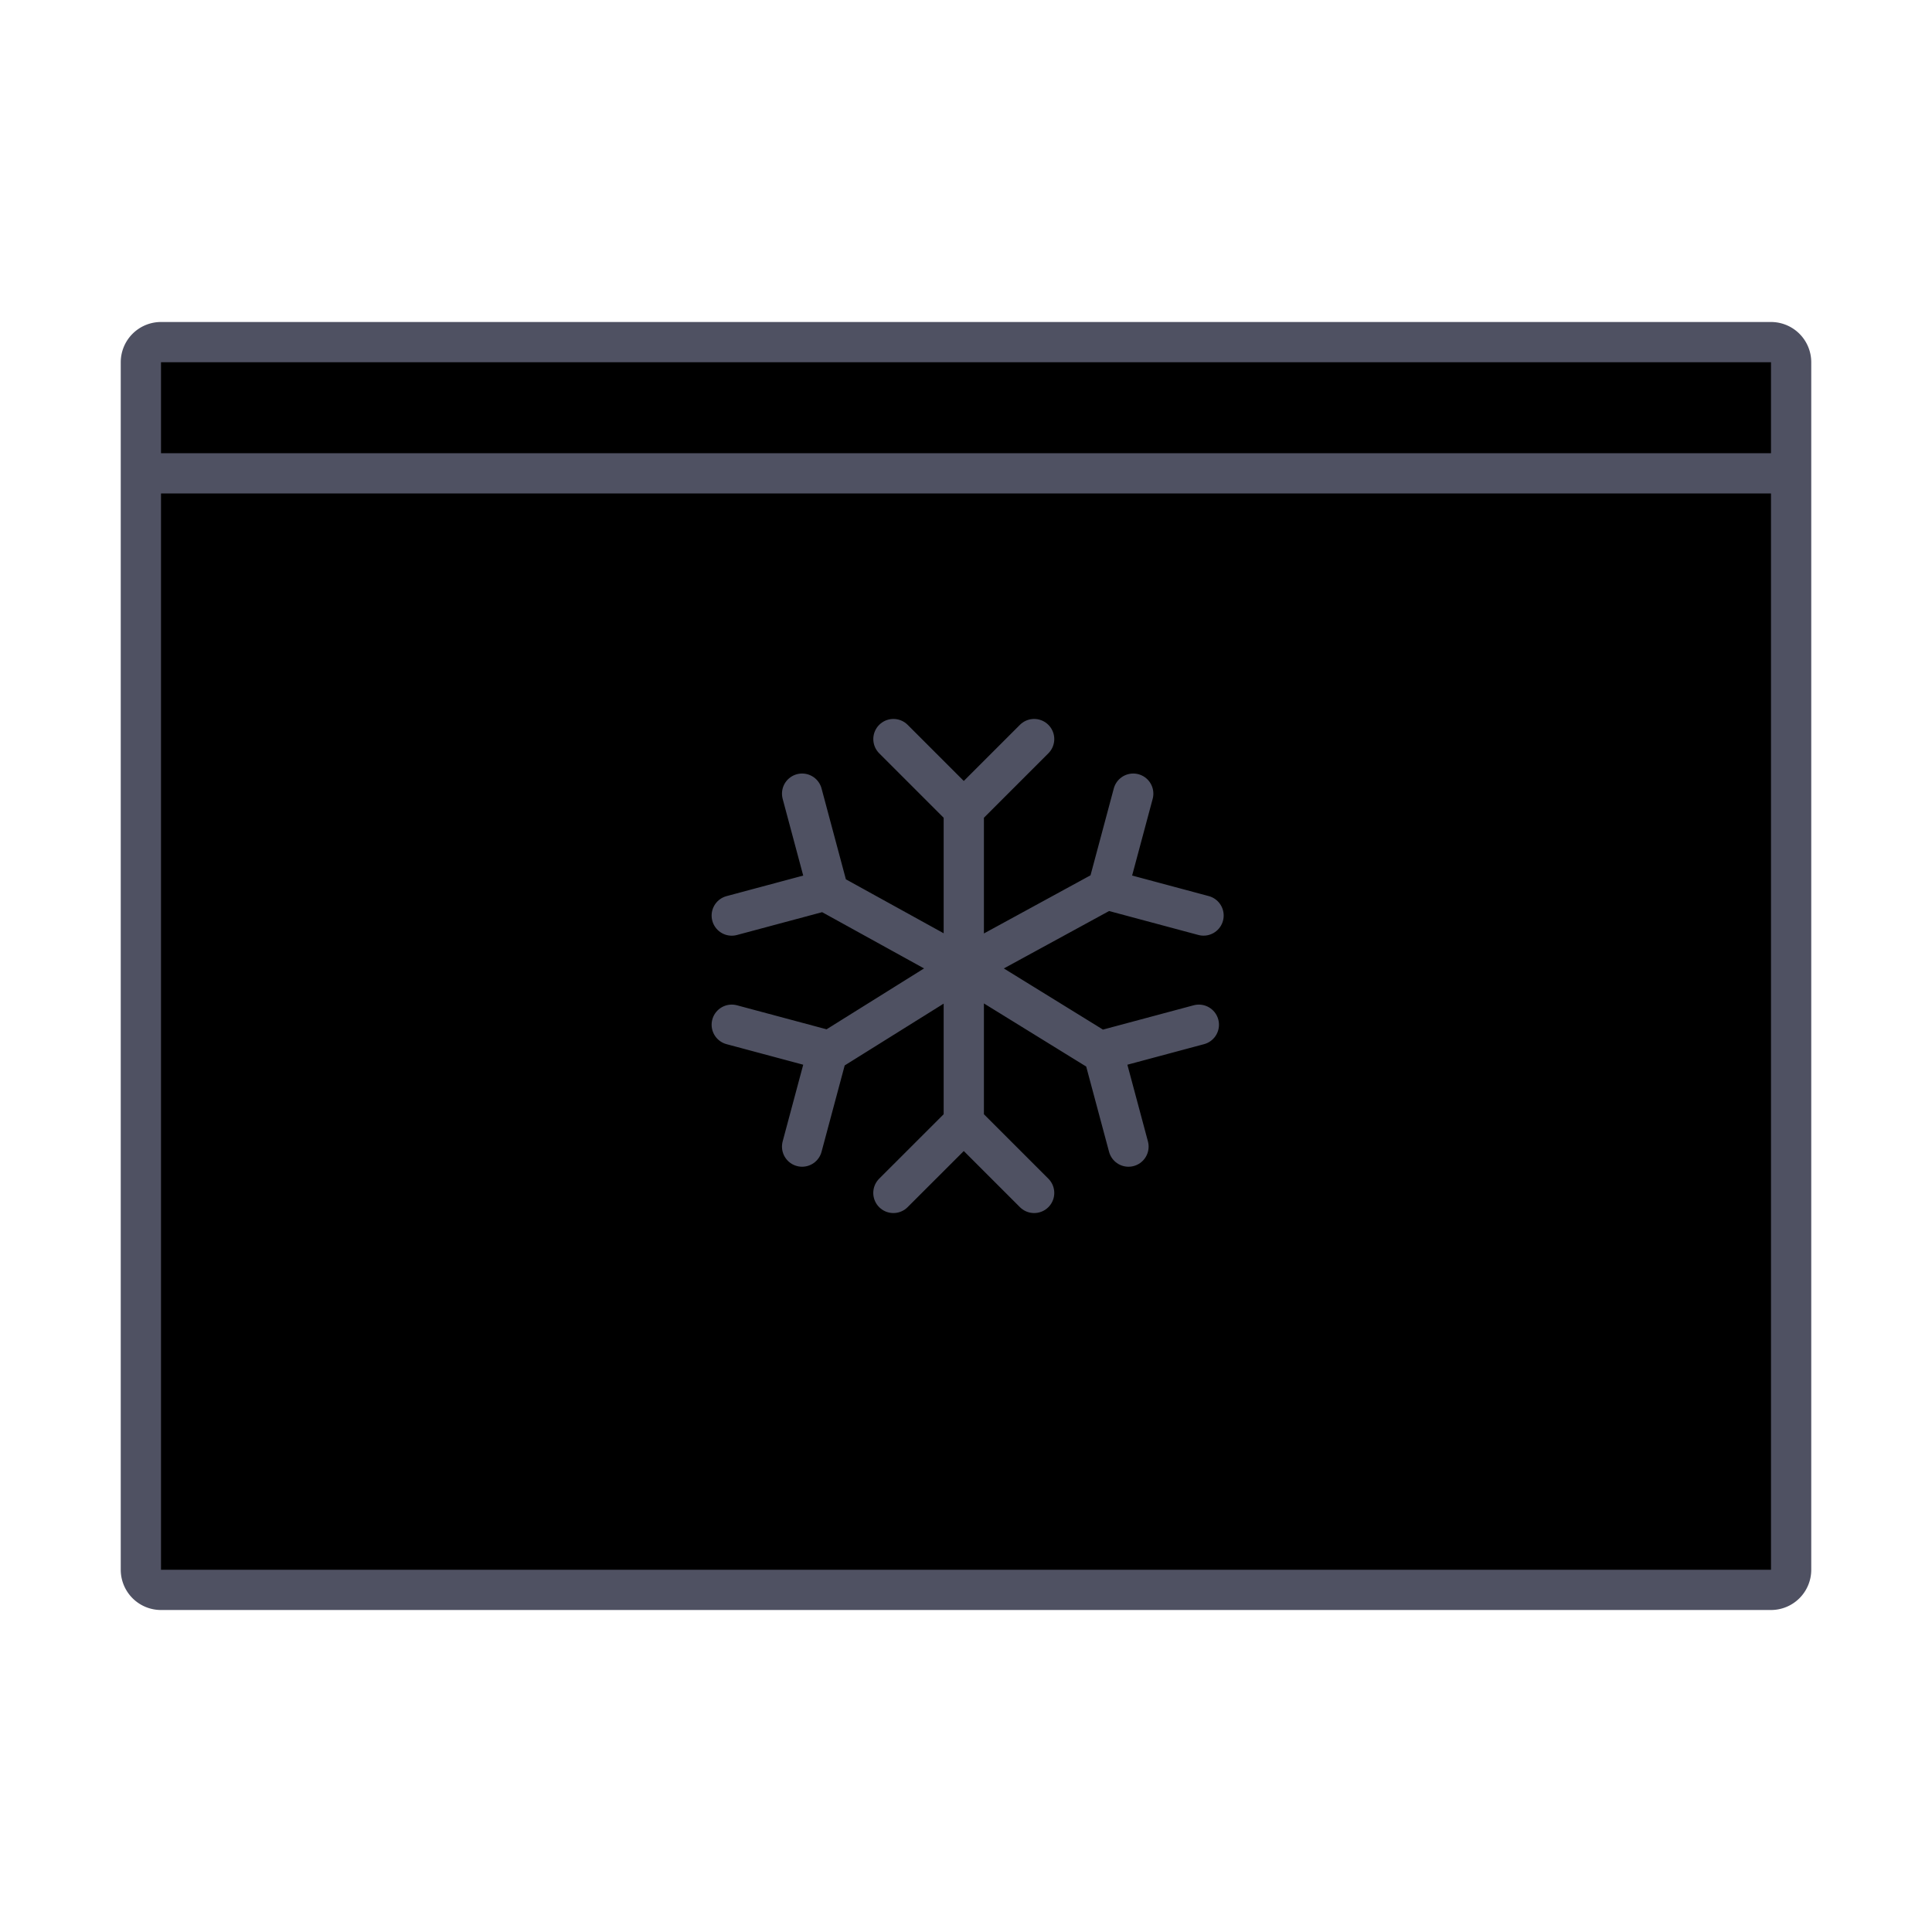 <svg viewBox="0 0 48 48" fill="currentColor" xmlns="http://www.w3.org/2000/svg"><path d="M44.5 11.76V9a.5.5 0 0 0-.5-.5H4a.5.5 0 0 0-.5.5v2.76m41 0V39a.5.5 0 0 1-.5.5H4a.5.5 0 0 1-.5-.5V11.76m41 0h-41" stroke="#4F5162"/><path d="M23.945 20.11v3.924m0 0v3.856m0-3.856 3.593 2.217m-3.593-2.217 3.593-1.96m-3.593 1.96-3.551-1.96m3.55 1.96-3.376 2.108m1.628 3.496 1.749-1.748m0 0 1.748 1.748M18.18 25.459l2.388.64-.64 2.388M29.902 22.746l-2.387-.64.64-2.388M25.693 18.362l-1.748 1.748-1.748-1.748M19.928 19.718l.64 2.389-2.388.64M28.037 28.487l-.64-2.388 2.388-.64" stroke="#4F5162" stroke-linecap="round"/></svg>